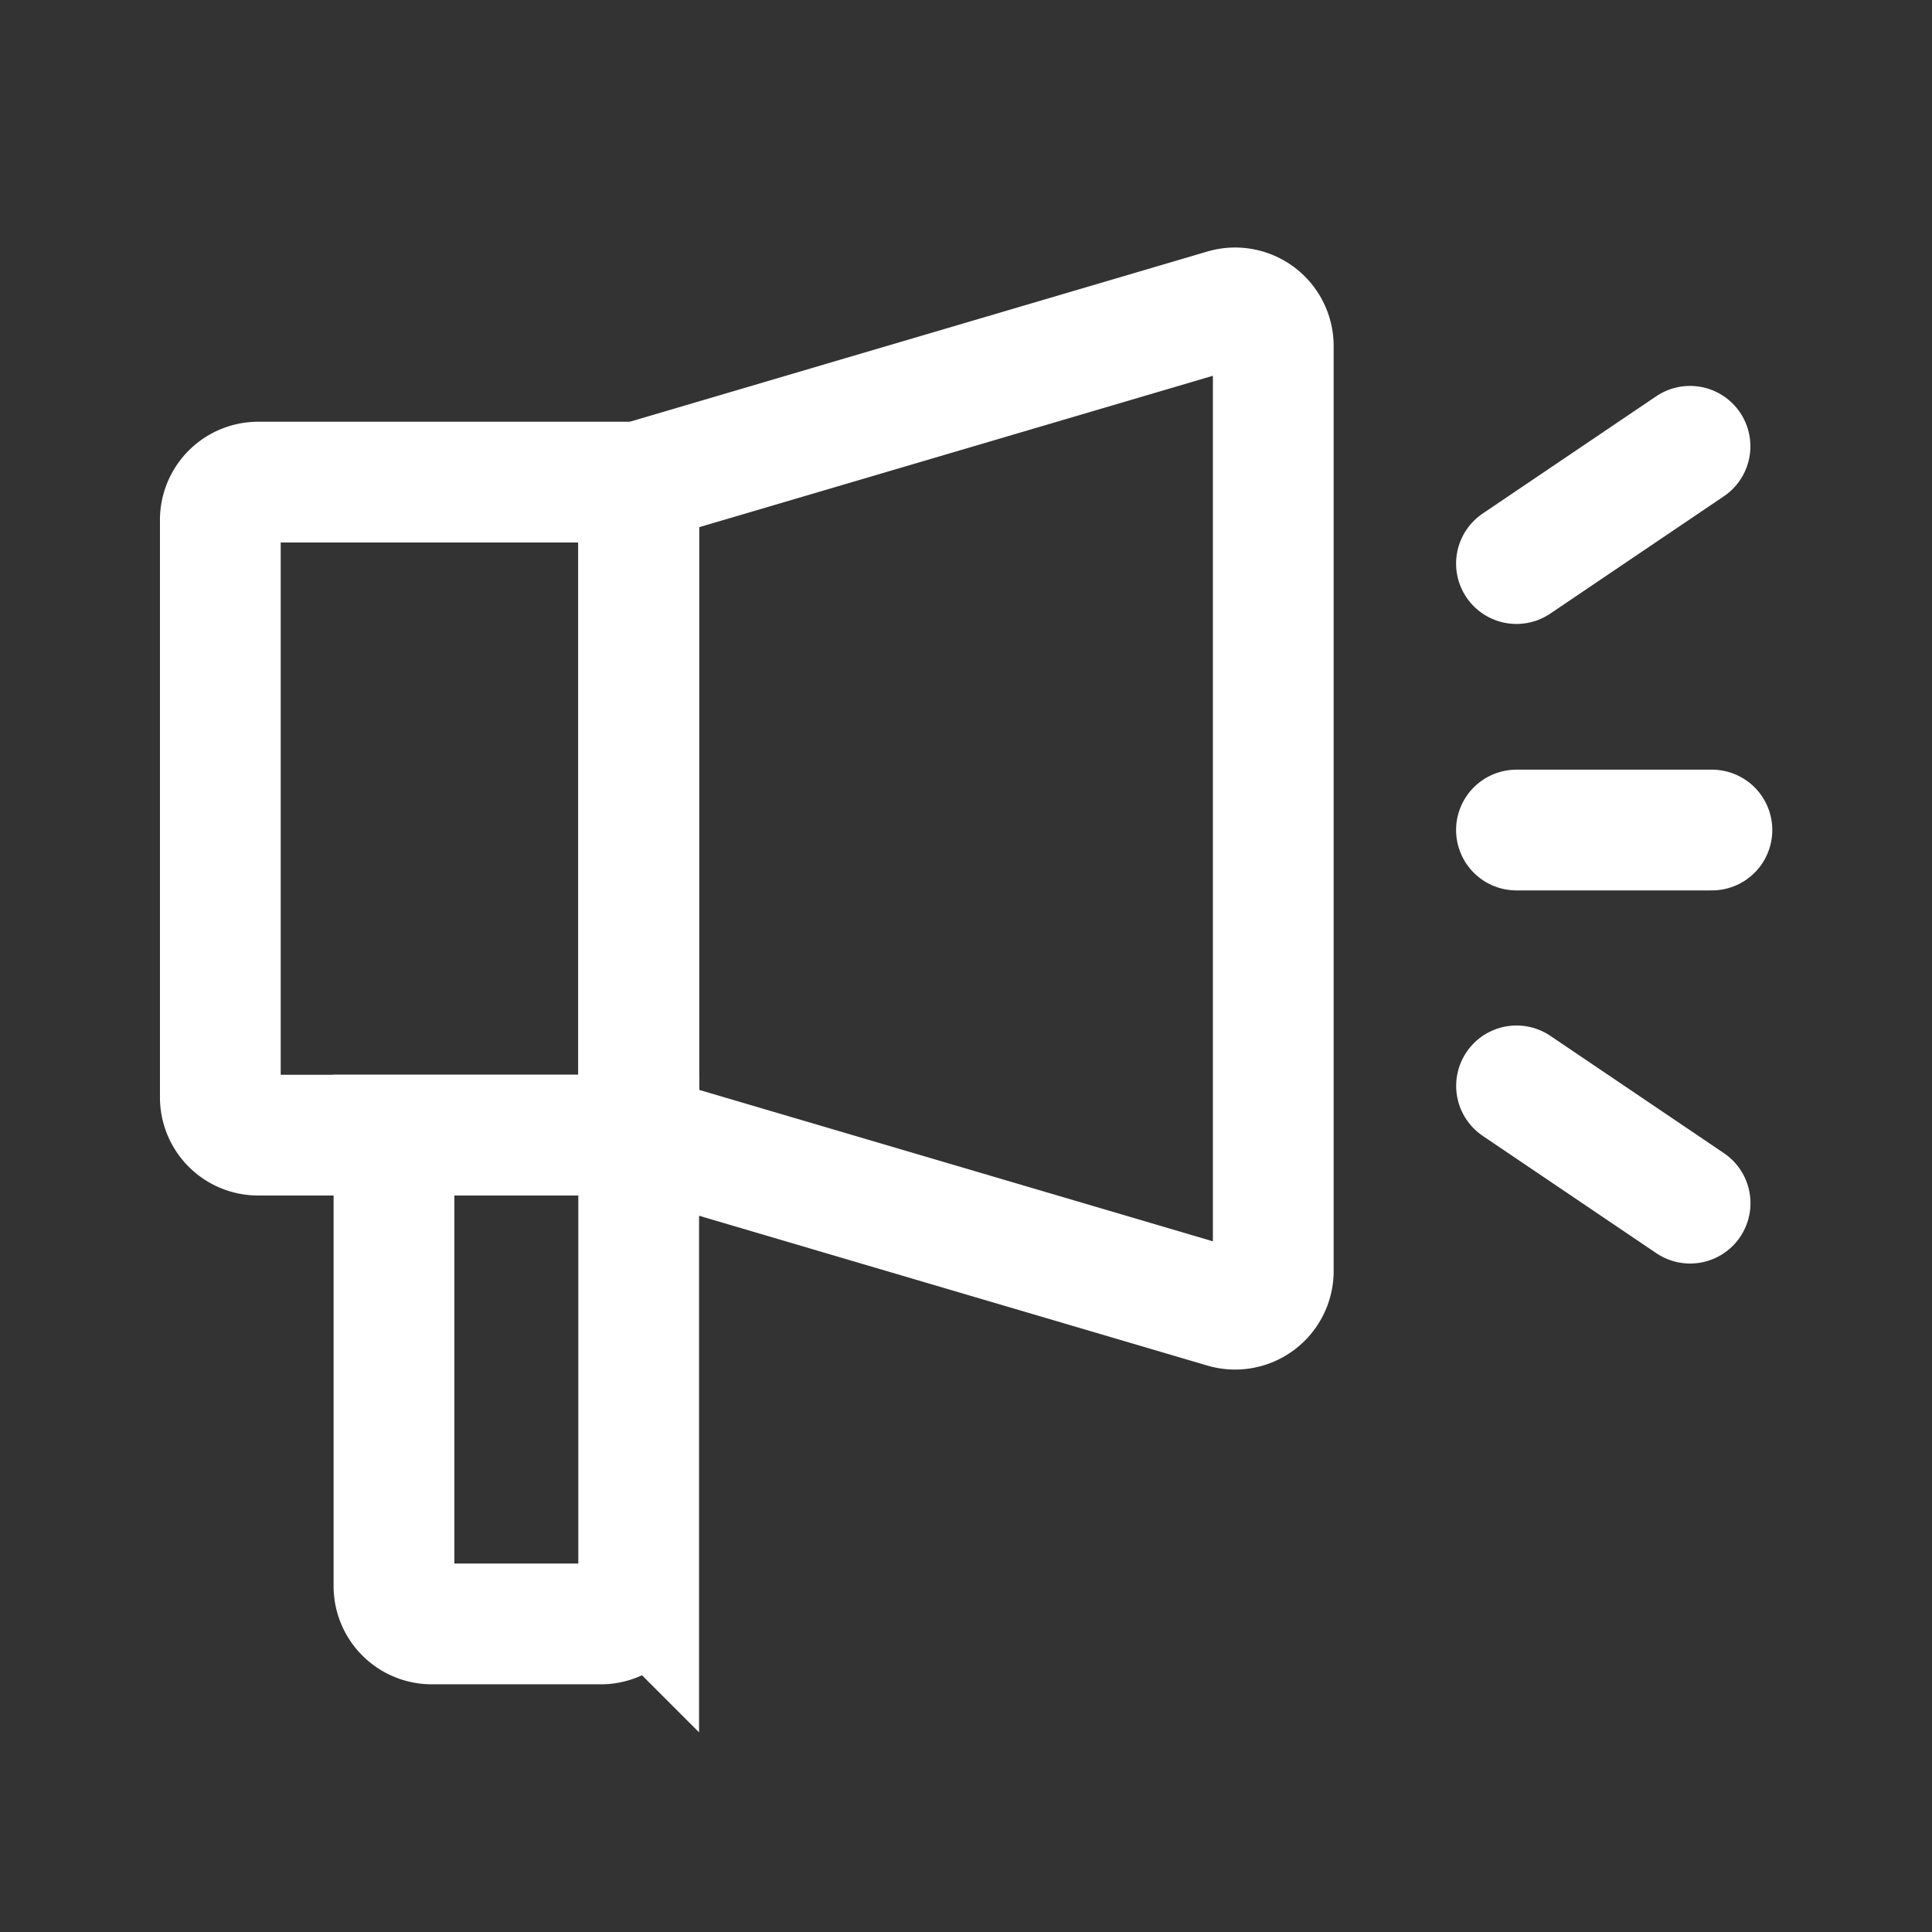 <svg xmlns="http://www.w3.org/2000/svg" width="24" height="24" viewBox="0 0 24 24">
    <rect x="0" y="0" width="24" height="24" fill="#333333" stroke="none"/>
    <defs>
        <clipPath id="vq2qa2o4ra">
            <path data-name="사각형 695" transform="translate(.855 .22)" style="fill:#00ffe5;opacity:.7" d="M0 0h24v24H0z"/>
        </clipPath>
    </defs>
    <g data-name="마스크 그룹 22" transform="translate(-.855 -.22)" style="clip-path:url(#vq2qa2o4ra)">
        <g data-name="그룹 2631">
            <path data-name="패스 340" d="M5.945 10.982H1.226a.47.47 0 0 1-.477-.464V3.334a.471.471 0 0 1 .477-.464h4.719z" transform="translate(2.843 3.339)" style="fill:none;stroke:#fff;stroke-miterlimit:10;stroke-width:1.5px"/>
            <path data-name="패스 341" d="M5.376 16.892H3.288a.47.47 0 0 1-.476-.464V10.82h3.04v5.608a.47.47 0 0 1-.476.464z" transform="translate(2.937 3.501)" style="fill:none;stroke:#fff;stroke-miterlimit:10;stroke-width:1.5px"/>
            <path data-name="패스 342" d="m12.989 13.166-7.268-2.142V2.912L12.989.77a.474.474 0 0 1 .614.444v11.507a.474.474 0 0 1-.614.445z" transform="translate(3.069 3.296)" style="fill:none;stroke:#fff;stroke-miterlimit:10;stroke-width:1.5px"/>
            <path data-name="선 88" transform="translate(19.693 10.531)" style="stroke-linecap:round;fill:none;stroke:#fff;stroke-miterlimit:10;stroke-width:1.5px" d="M0 0h2.428"/>
            <path data-name="선 89" transform="translate(19.693 5.764)" style="stroke-linecap:round;fill:none;stroke:#fff;stroke-miterlimit:10;stroke-width:1.5px" d="M0 1.457 2.156 0"/>
            <path data-name="선 90" transform="translate(19.694 13.709)" style="stroke-linecap:round;fill:none;stroke:#fff;stroke-miterlimit:10;stroke-width:1.5px" d="M2.156 1.457 0 0"/>
        </g>
    </g>
</svg>
